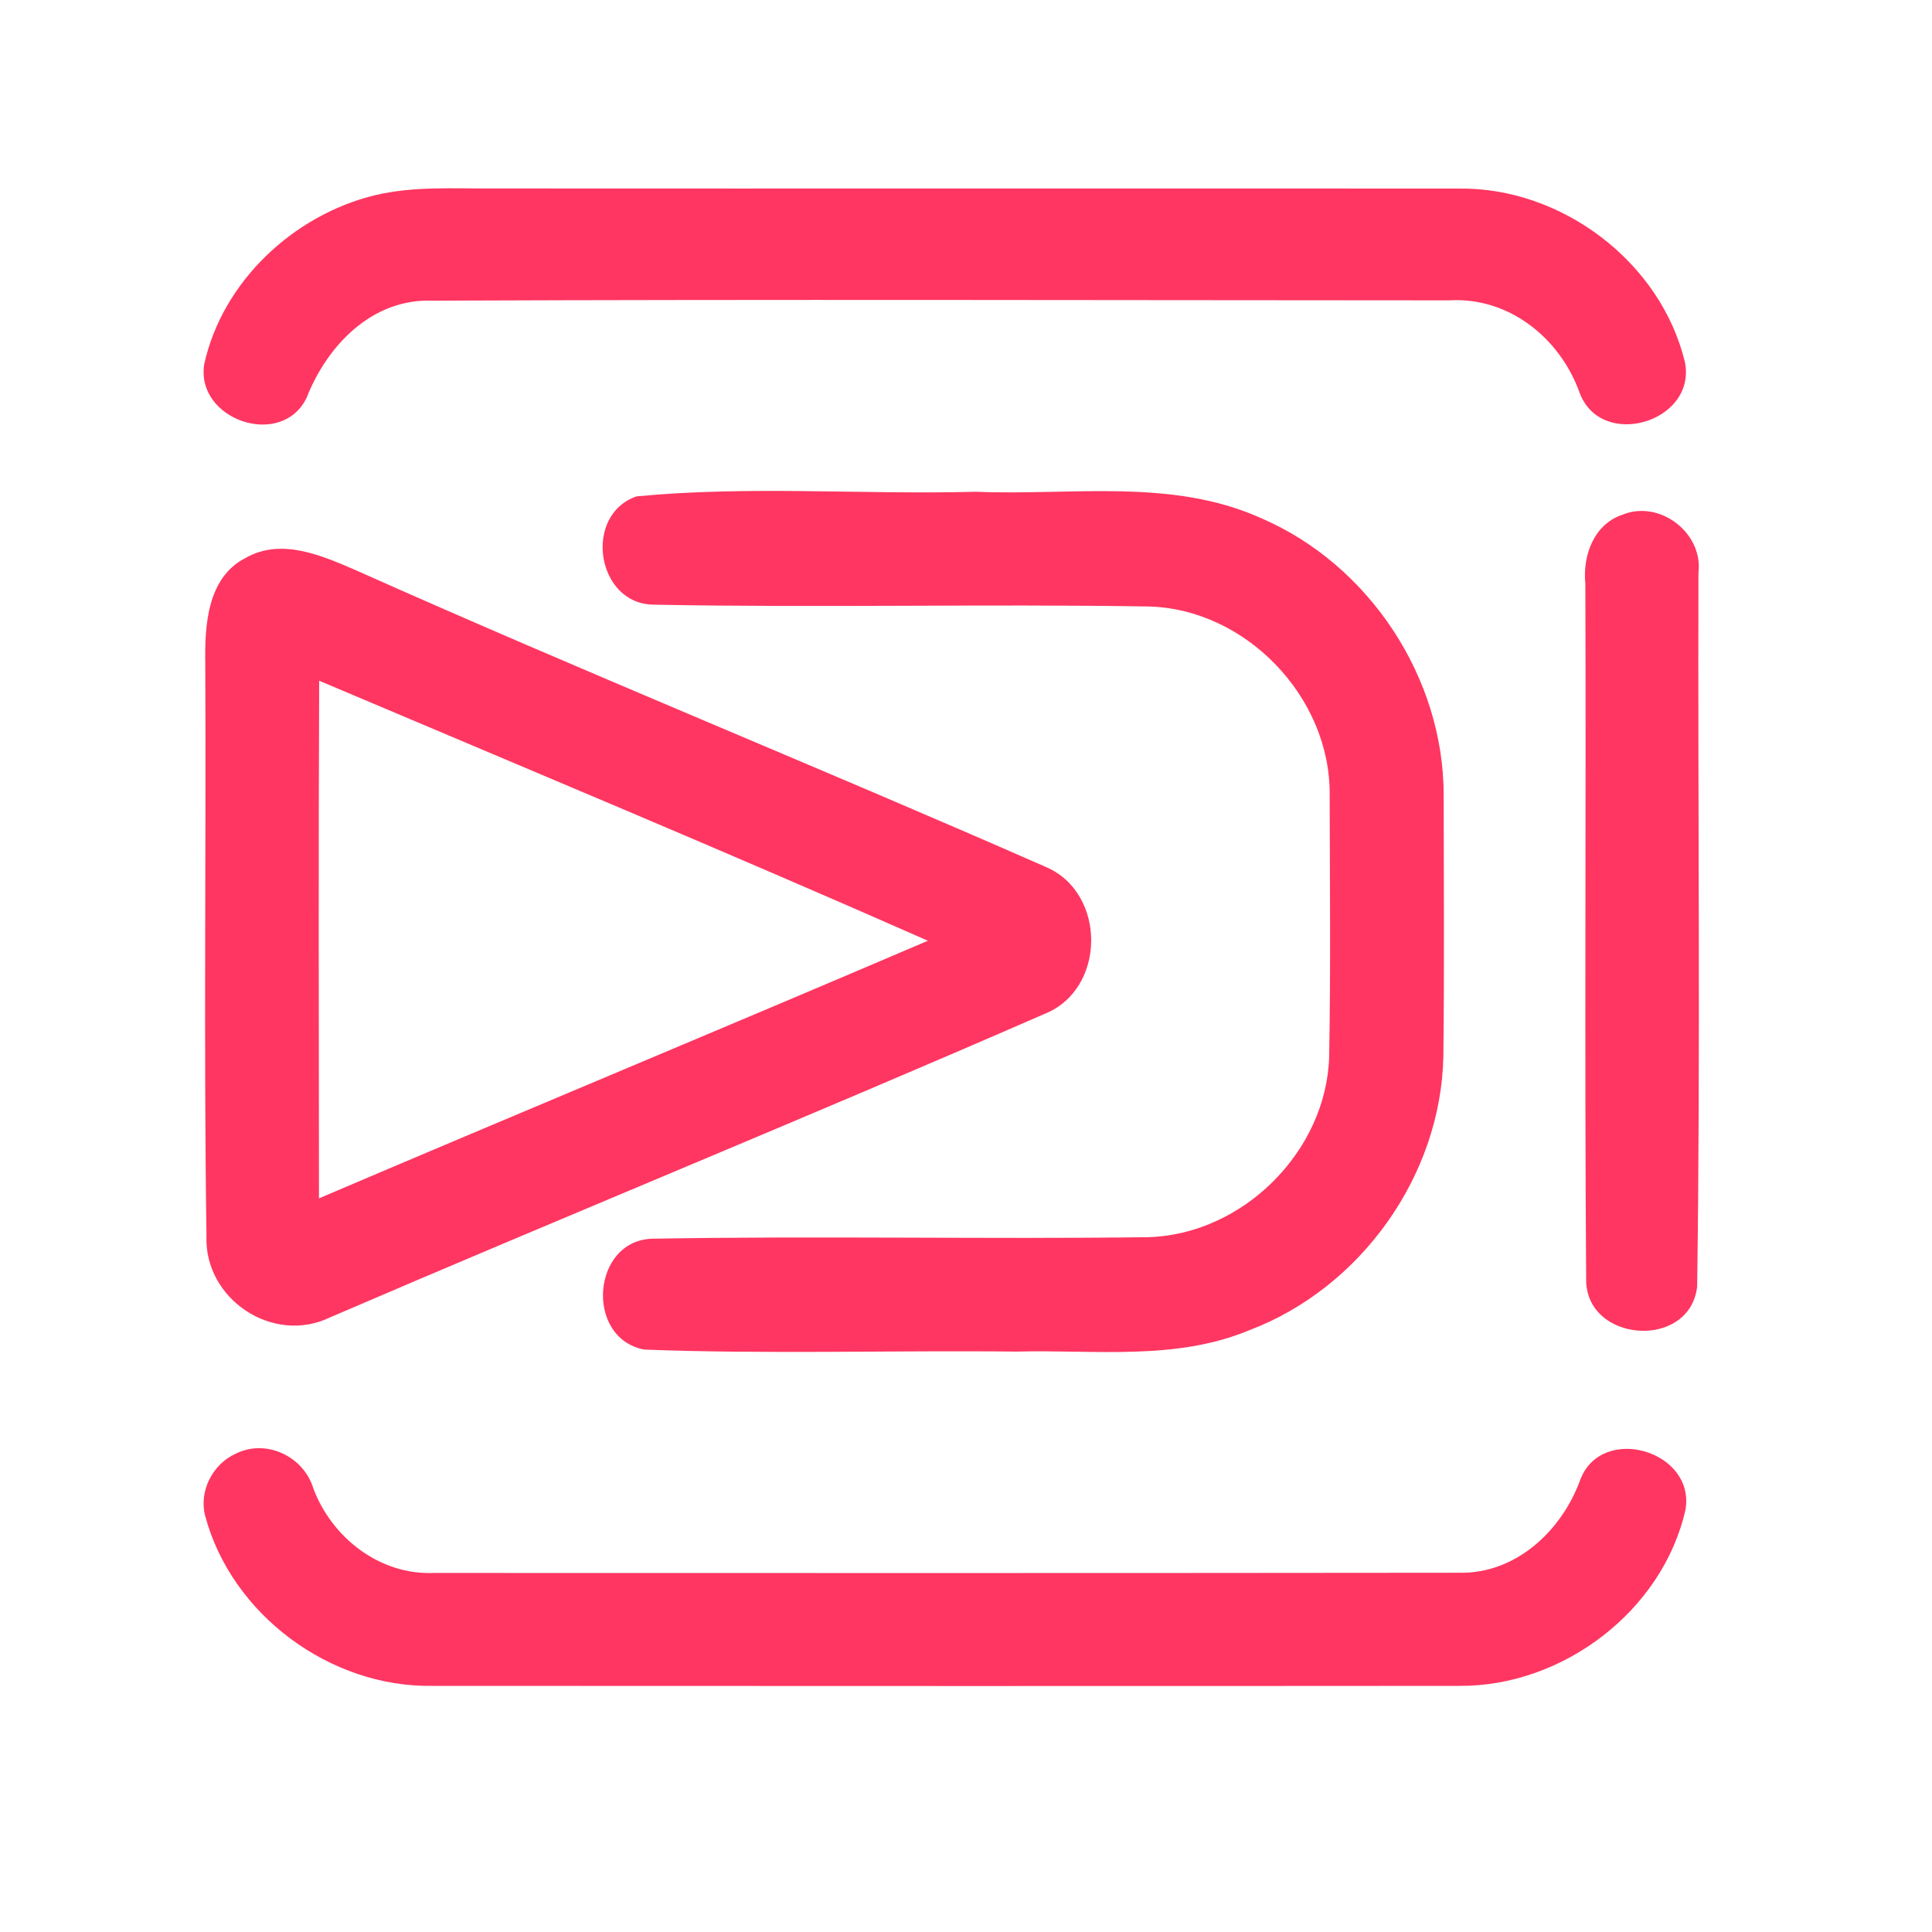 <?xml version="1.0" encoding="UTF-8" ?>
<!DOCTYPE svg PUBLIC "-//W3C//DTD SVG 1.1//EN" "http://www.w3.org/Graphics/SVG/1.1/DTD/svg11.dtd">
<svg width="192pt" height="192pt" viewBox="0 0 192 192" version="1.1" xmlns="http://www.w3.org/2000/svg">
<g id="#ff3661ff">
<path fill="#ff3661" opacity="1.00" d=" M 37.31 19.39 C 41.14 18.49 45.10 18.75 49.00 18.73 C 80.99 18.75 112.99 18.72 144.98 18.74 C 155.20 18.60 165.06 26.04 167.45 36.01 C 168.60 41.97 159.11 44.76 156.98 39.03 C 155.04 33.60 149.95 29.49 144.01 29.85 C 110.33 29.84 76.65 29.74 42.98 29.88 C 36.98 29.65 32.51 34.33 30.47 39.53 C 27.99 44.67 19.39 41.72 20.30 36.17 C 22.12 27.95 29.20 21.34 37.31 19.39 Z" />
<path fill="#ff3661" opacity="1.00" d=" M 63.26 49.33 C 74.43 48.25 85.77 49.17 97.00 48.87 C 106.46 49.27 116.49 47.47 125.41 51.53 C 136.09 56.16 143.48 67.36 143.47 79.02 C 143.48 87.67 143.54 96.32 143.44 104.98 C 143.21 116.83 135.24 127.99 124.17 132.19 C 116.83 135.26 108.73 134.11 101.00 134.32 C 88.68 134.18 76.33 134.59 64.03 134.12 C 58.06 132.99 58.80 123.15 64.94 123.10 C 81.32 122.81 97.71 123.16 114.08 122.95 C 123.49 122.70 131.81 114.44 132.09 105.03 C 132.25 96.36 132.16 87.67 132.14 78.99 C 132.24 69.29 123.80 60.47 114.07 60.27 C 97.70 60.01 81.32 60.41 64.95 60.09 C 59.25 60.03 57.92 51.16 63.26 49.33 Z" />
<path fill="#ff3661" opacity="1.00" d=" M 161.22 51.16 C 164.93 49.62 169.28 52.96 168.79 56.93 C 168.72 80.58 169.00 104.25 168.66 127.88 C 167.90 134.23 157.46 133.43 157.63 127.02 C 157.46 104.02 157.63 81.01 157.55 58.00 C 157.27 55.24 158.38 52.11 161.22 51.16 Z" />
<path fill="#ff3661" opacity="1.00" d=" M 24.42 55.44 C 27.95 53.43 31.96 55.20 35.32 56.65 C 58.06 66.81 81.15 76.14 103.94 86.16 C 110.00 88.75 109.94 98.36 103.76 100.78 C 80.22 111.05 56.41 120.76 32.82 130.91 C 27.13 133.69 20.26 129.09 20.52 122.81 C 20.24 103.87 20.49 84.91 20.40 65.97 C 20.34 62.19 20.57 57.40 24.42 55.44 M 31.72 67.65 C 31.64 84.79 31.69 101.94 31.70 119.09 C 51.84 110.50 72.07 102.11 92.21 93.49 C 72.16 84.64 51.91 76.20 31.72 67.65 Z" />
<path fill="#ff3661" opacity="1.00" d=" M 23.40 144.48 C 26.43 142.94 30.18 144.73 31.14 147.92 C 32.97 152.80 37.72 156.52 43.05 156.32 C 77.02 156.33 110.99 156.34 144.96 156.30 C 150.64 156.44 155.22 152.12 157.06 147.02 C 159.20 141.48 168.45 144.16 167.51 149.99 C 165.26 160.10 155.26 167.64 144.98 167.54 C 110.99 167.57 77.00 167.55 43.02 167.54 C 32.83 167.73 23.00 160.47 20.38 150.61 C 19.76 148.18 21.14 145.50 23.40 144.48 Z" />
</g>
</svg>
